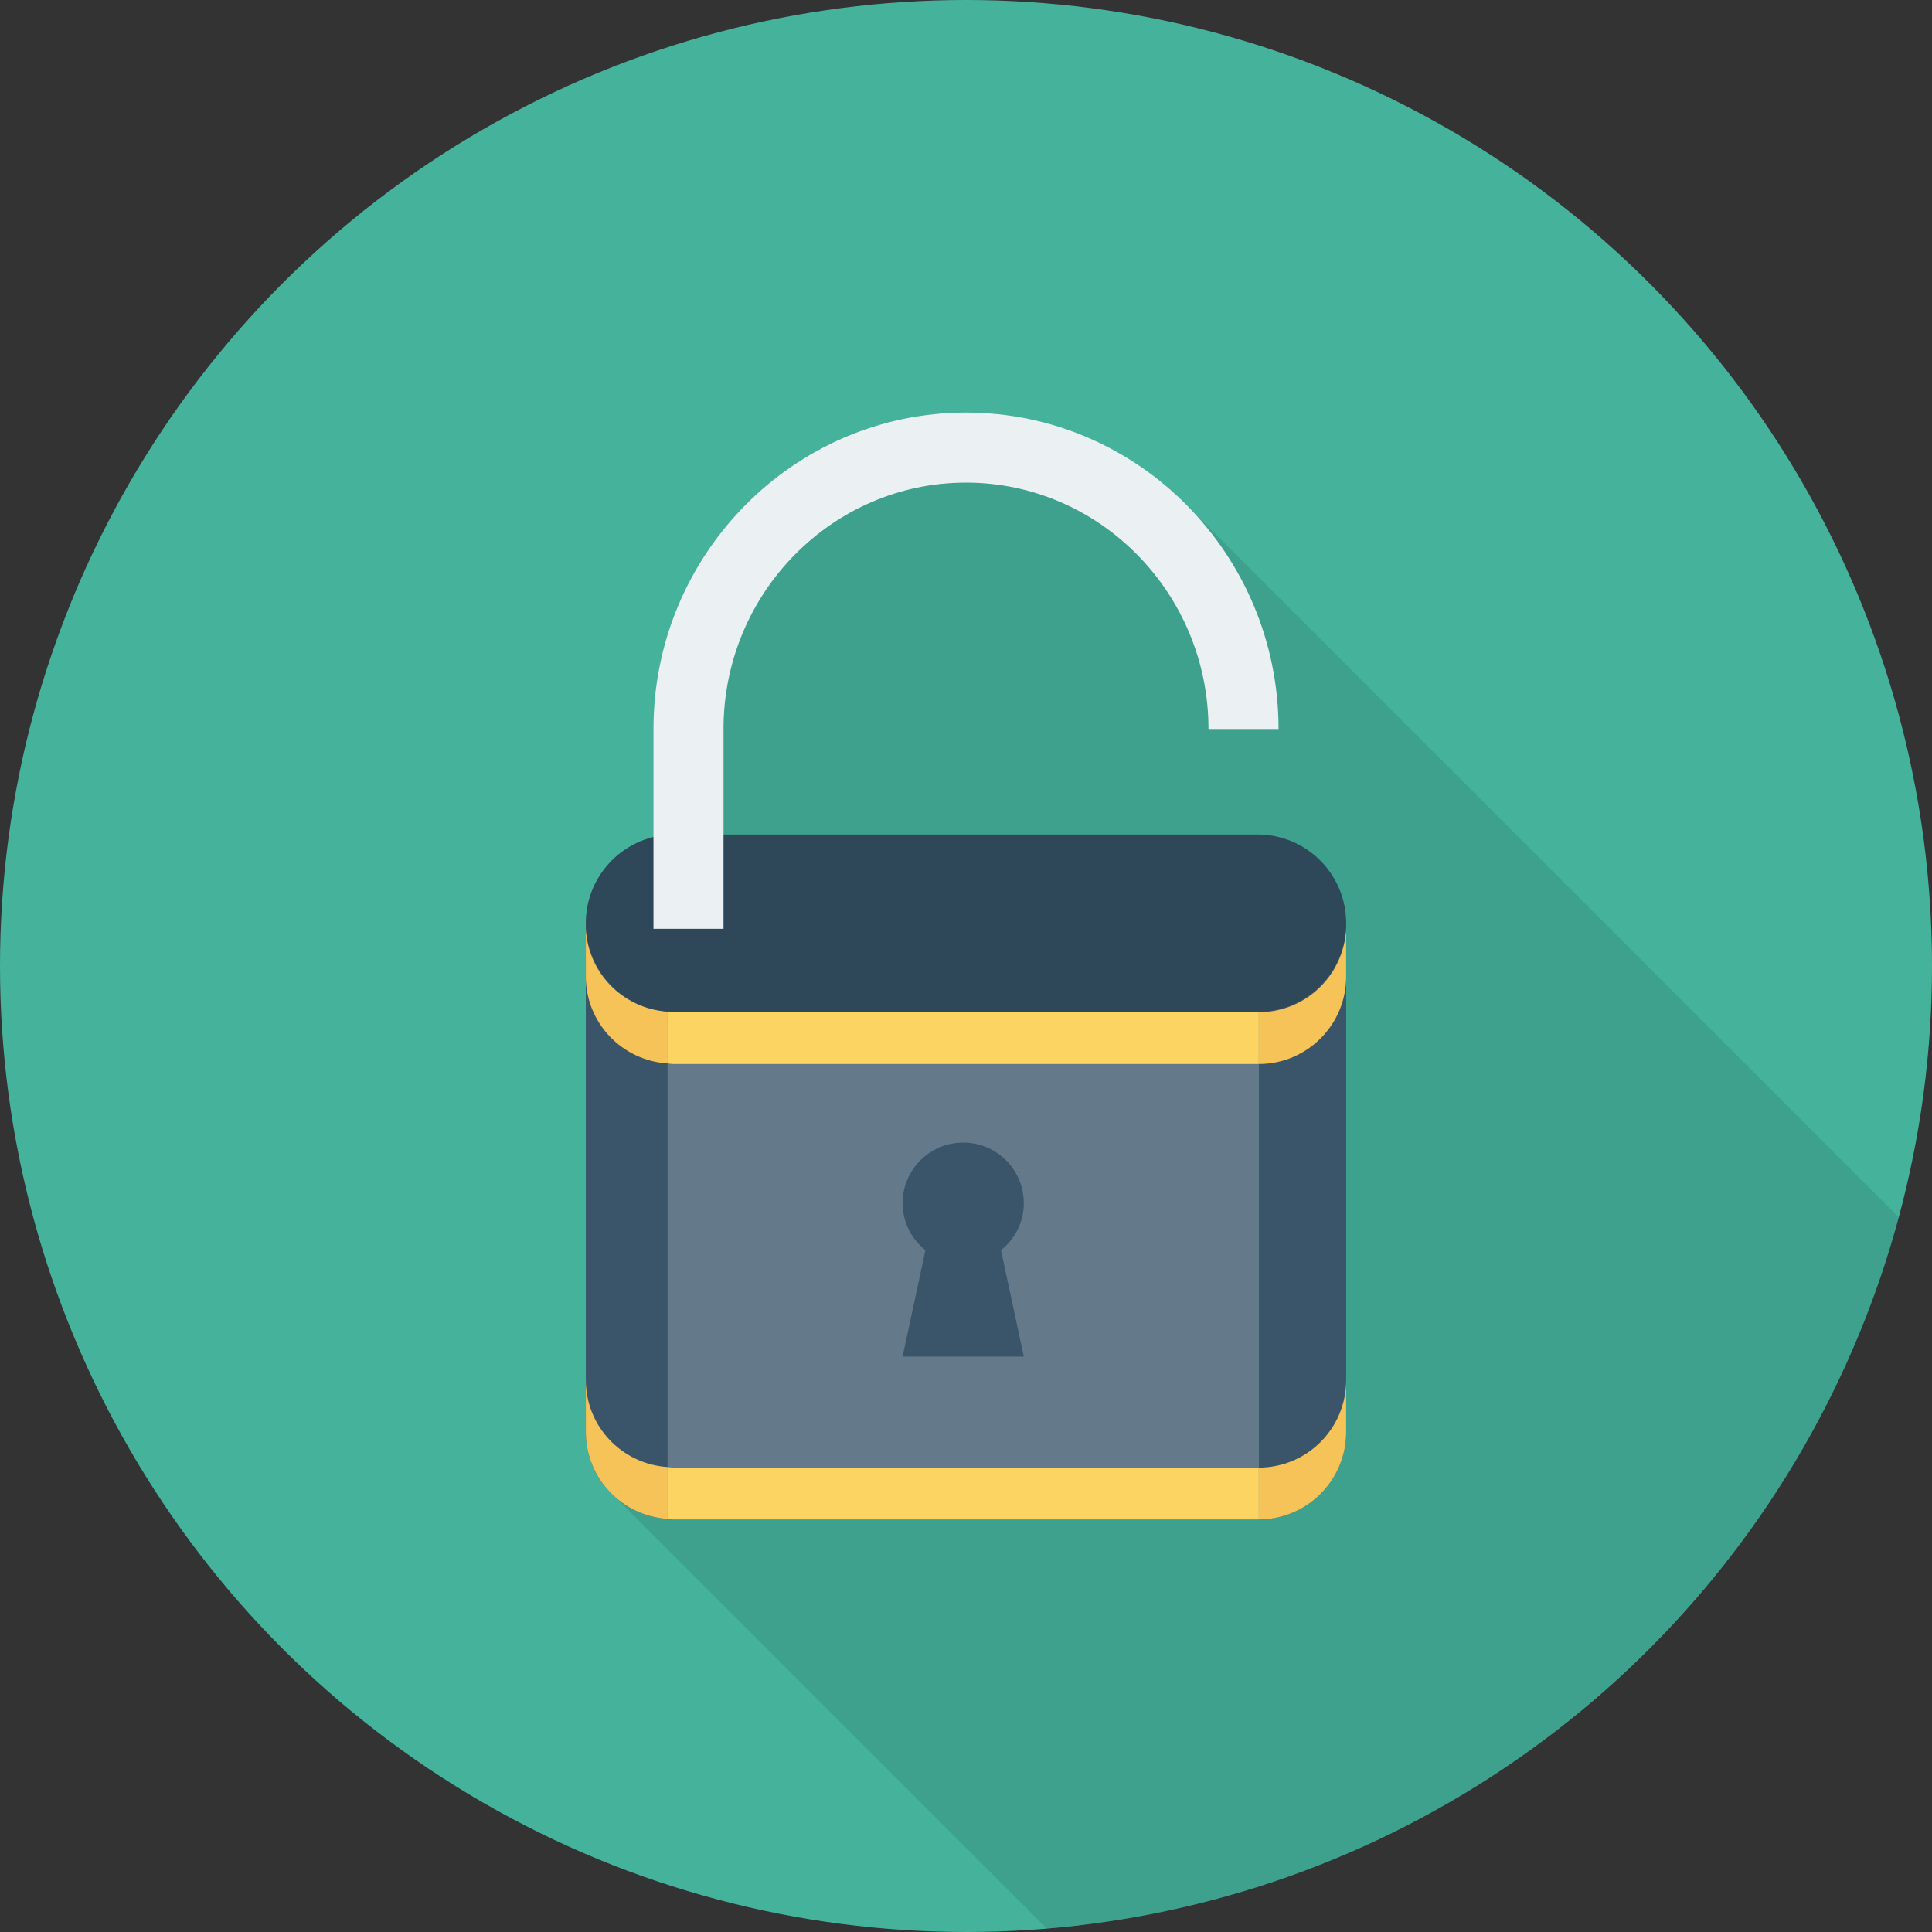 <?xml version="1.0" encoding="iso-8859-1"?>
<!-- Generator: Adobe Illustrator 19.0.0, SVG Export Plug-In . SVG Version: 6.00 Build 0)  -->
<svg xmlns="http://www.w3.org/2000/svg" xmlns:xlink="http://www.w3.org/1999/xlink" version="1.1" id="Capa_1" x="0px" y="0px" viewBox="0 0 384 384" style="enable-background:new 0 0 384 384;" xml:space="preserve">
<rect x="0" y="0" width="384" height="384" fill="#333333" stroke="none"/>
<circle style="fill:#45B39C;" cx="192" cy="192" r="192"/>
<path style="opacity:0.1;enable-background:new    ;" d="M236.211,100.781C224.936,89.202,209.286,82,192,82  c-34.24,0-62.12,28.2-62.12,62.88v21.52c-7.72,1.88-13.44,8.8-13.44,17.08c0,0.08,0.04,0.16,0.04,0.24h-0.04v100.92  c0,4.6,1.8,8.76,4.72,11.84c0.08,0.12,0.2,0.2,0.32,0.28l86.525,86.524c81.619-6.742,148.738-64.495,169.392-141.333  L236.229,100.784L236.211,100.781z"/>
<g>
	<path style="fill:#3A556A;" d="M116.439,183.716v100.916c0,9.212,7.194,16.674,16.258,17.257V183.716H116.439z"/>
	<path style="fill:#3A556A;" d="M250.193,183.716V302c9.592,0,17.368-7.776,17.368-17.368V183.716H250.193z"/>
</g>
<path style="fill:#64798A;" d="M132.698,183.716v118.172c0.374,0.024,0.73,0.111,1.11,0.111h116.385V183.716H132.698z"/>
<g>
	<path style="fill:#F6C358;" d="M132.698,211.368V201.07c-9.065-0.583-16.259-8.045-16.259-17.257v10.299   C116.439,203.324,123.633,210.786,132.698,211.368z"/>
	<path style="fill:#F6C358;" d="M250.193,201.181v10.299c9.592,0,17.368-7.776,17.368-17.368v-10.299   C267.561,193.404,259.785,201.181,250.193,201.181z"/>
</g>
<path style="fill:#FCD462;" d="M132.698,201.07v10.299c0.374,0.024,0.73,0.111,1.11,0.111h116.385v-10.299H133.808  C133.427,201.181,133.072,201.093,132.698,201.07z"/>
<g>
	<path style="fill:#F6C358;" d="M132.698,301.889V291.59c-9.065-0.583-16.259-8.045-16.259-17.257v10.299   C116.439,293.844,123.633,301.306,132.698,301.889z"/>
	<path style="fill:#F6C358;" d="M250.193,291.701V302c9.592,0,17.368-7.776,17.368-17.368v-10.299   C267.561,283.925,259.785,291.701,250.193,291.701z"/>
</g>
<path style="fill:#FCD462;" d="M132.698,291.59v10.299c0.374,0.023,0.73,0.111,1.11,0.111h116.385v-10.299H133.808  C133.427,291.701,133.072,291.613,132.698,291.59z"/>
<path style="fill:#2F4859;" d="M249.95,201.085h-115.9c-9.726,0-17.611-7.885-17.611-17.611l0,0c0-9.726,7.885-17.611,17.611-17.611  h115.9c9.726,0,17.611,7.885,17.611,17.611l0,0C267.561,193.2,259.676,201.085,249.95,201.085z"/>
<path style="fill:#3A556A;" d="M203.491,239.144c0-6.653-5.393-12.046-12.046-12.046c-6.653,0-12.046,5.393-12.046,12.046  c0,3.795,1.79,7.139,4.533,9.347l-4.533,21.153h24.092l-4.533-21.153C201.701,246.283,203.491,242.94,203.491,239.144z"/>
<path style="fill:#EBF0F3;" d="M192,82c-34.252,0-62.121,28.215-62.121,62.892v39.719h13.924v-39.719  c0-27.002,21.62-48.968,48.197-48.968c26.577,0,48.197,21.967,48.197,48.968h13.924C254.122,110.215,226.253,82,192,82z"/>
<g>
</g>
<g>
</g>
<g>
</g>
<g>
</g>
<g>
</g>
<g>
</g>
<g>
</g>
<g>
</g>
<g>
</g>
<g>
</g>
<g>
</g>
<g>
</g>
<g>
</g>
<g>
</g>
<g>
</g>
</svg>
